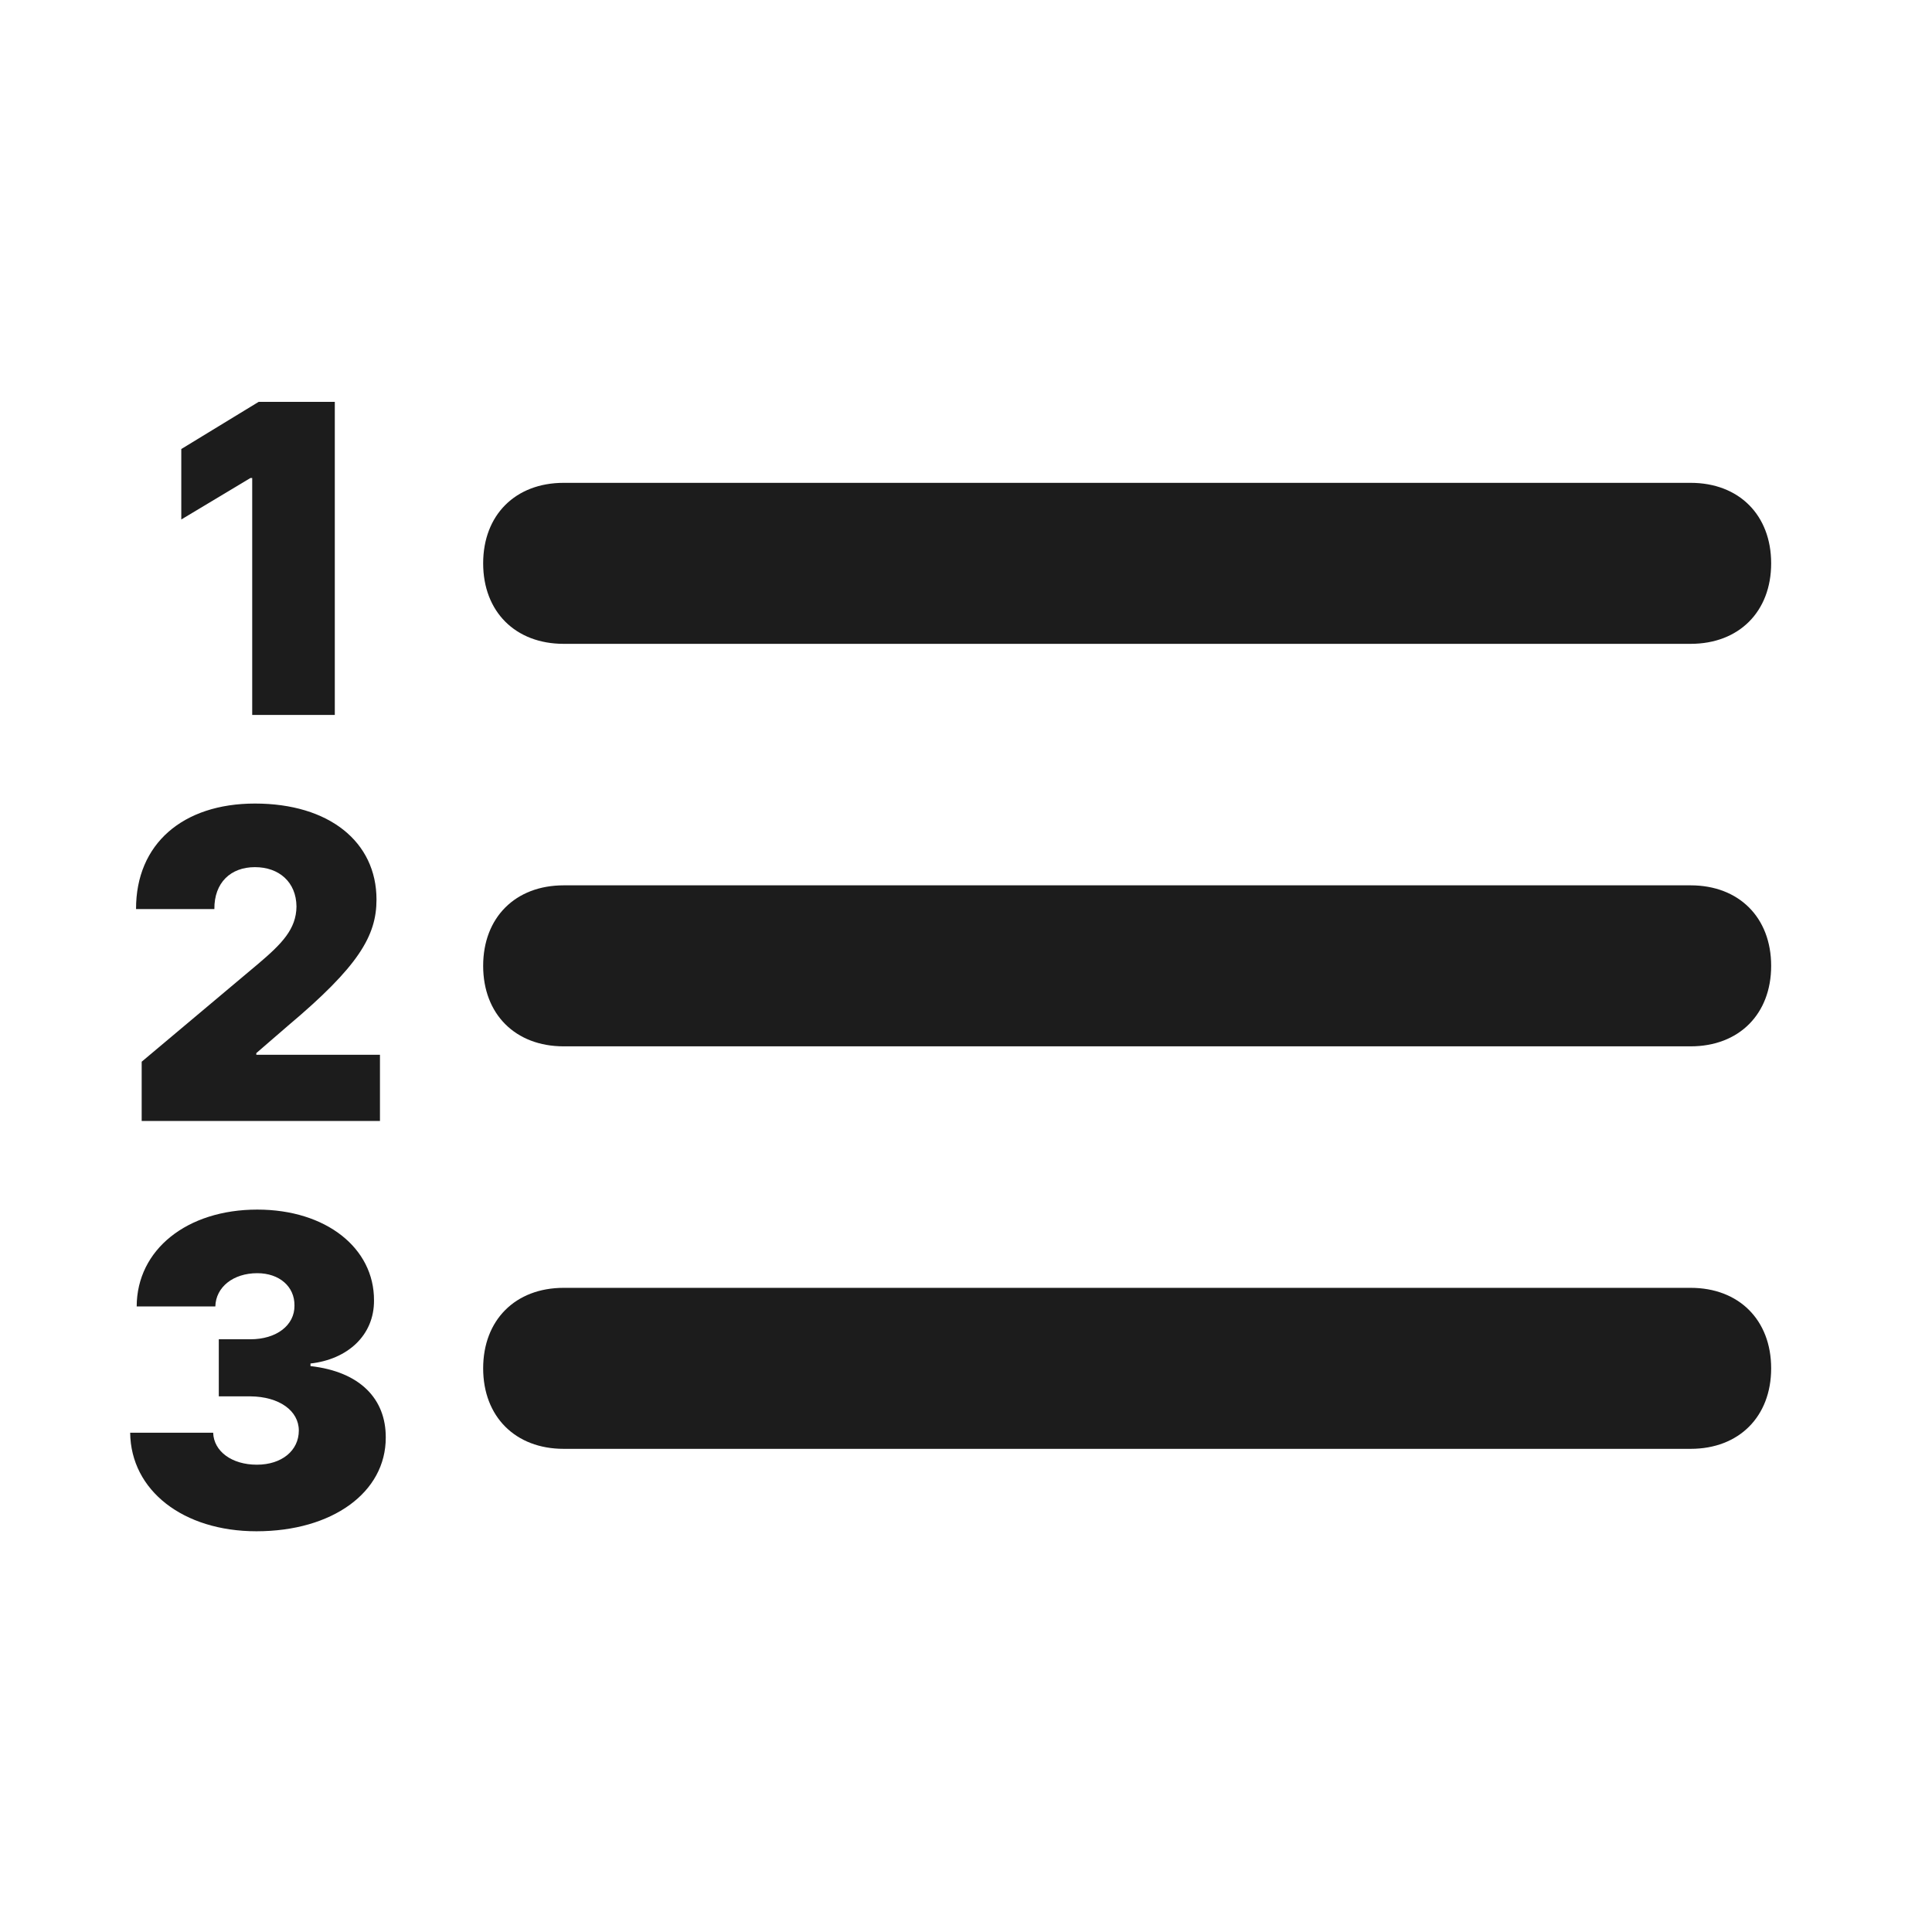 <svg width="24" height="24" viewBox="0 0 24 24" fill="none" xmlns="http://www.w3.org/2000/svg">
<g id="ic_24_listnumber">
<g id="Vector">
<path d="M7.002 7.998H21.002C21.602 7.998 22.002 7.598 22.002 6.998C22.002 6.398 21.602 5.998 21.002 5.998H7.002C6.402 5.998 6.002 6.398 6.002 6.998C6.002 7.598 6.402 7.998 7.002 7.998ZM21.002 10.998H7.002C6.402 10.998 6.002 11.398 6.002 11.998C6.002 12.598 6.402 12.998 7.002 12.998H21.002C21.602 12.998 22.002 12.598 22.002 11.998C22.002 11.398 21.602 10.998 21.002 10.998ZM21.002 15.998H7.002C6.402 15.998 6.002 16.398 6.002 16.998C6.002 17.598 6.402 17.998 7.002 17.998H21.002C21.602 17.998 22.002 17.598 22.002 16.998C22.002 16.398 21.602 15.998 21.002 15.998Z" fill="#1C1C1C"/>
<path d="M4.159 4.992H3.213L2.252 5.578V6.453L3.111 5.938H3.133V8.881H4.159V4.992Z" fill="#1C1C1C"/>
<path d="M1.76 13.925H4.72V13.103H3.184V13.082L3.576 12.743C4.454 12.005 4.677 11.626 4.677 11.175C4.677 10.458 4.089 9.982 3.167 9.982C2.273 9.982 1.688 10.482 1.69 11.293H2.663C2.66 10.963 2.867 10.772 3.167 10.772C3.466 10.772 3.68 10.957 3.683 11.261C3.68 11.543 3.5 11.725 3.205 11.975L1.76 13.189V13.925Z" fill="#1C1C1C"/>
<path d="M3.186 19.022C4.128 19.022 4.794 18.539 4.792 17.857C4.794 17.379 4.475 17.04 3.857 16.97V16.938C4.316 16.887 4.649 16.589 4.646 16.154C4.649 15.504 4.05 15.026 3.196 15.026C2.323 15.026 1.7 15.523 1.698 16.229H2.675C2.681 15.988 2.898 15.816 3.196 15.816C3.47 15.816 3.661 15.982 3.658 16.218C3.661 16.463 3.435 16.637 3.11 16.637H2.718V17.346H3.11C3.468 17.349 3.712 17.524 3.712 17.771C3.712 18.02 3.5 18.195 3.191 18.195C2.879 18.195 2.656 18.029 2.648 17.798H1.617C1.625 18.515 2.275 19.022 3.186 19.022Z" fill="#1C1C1C"/>
</g>
</g>
</svg>
